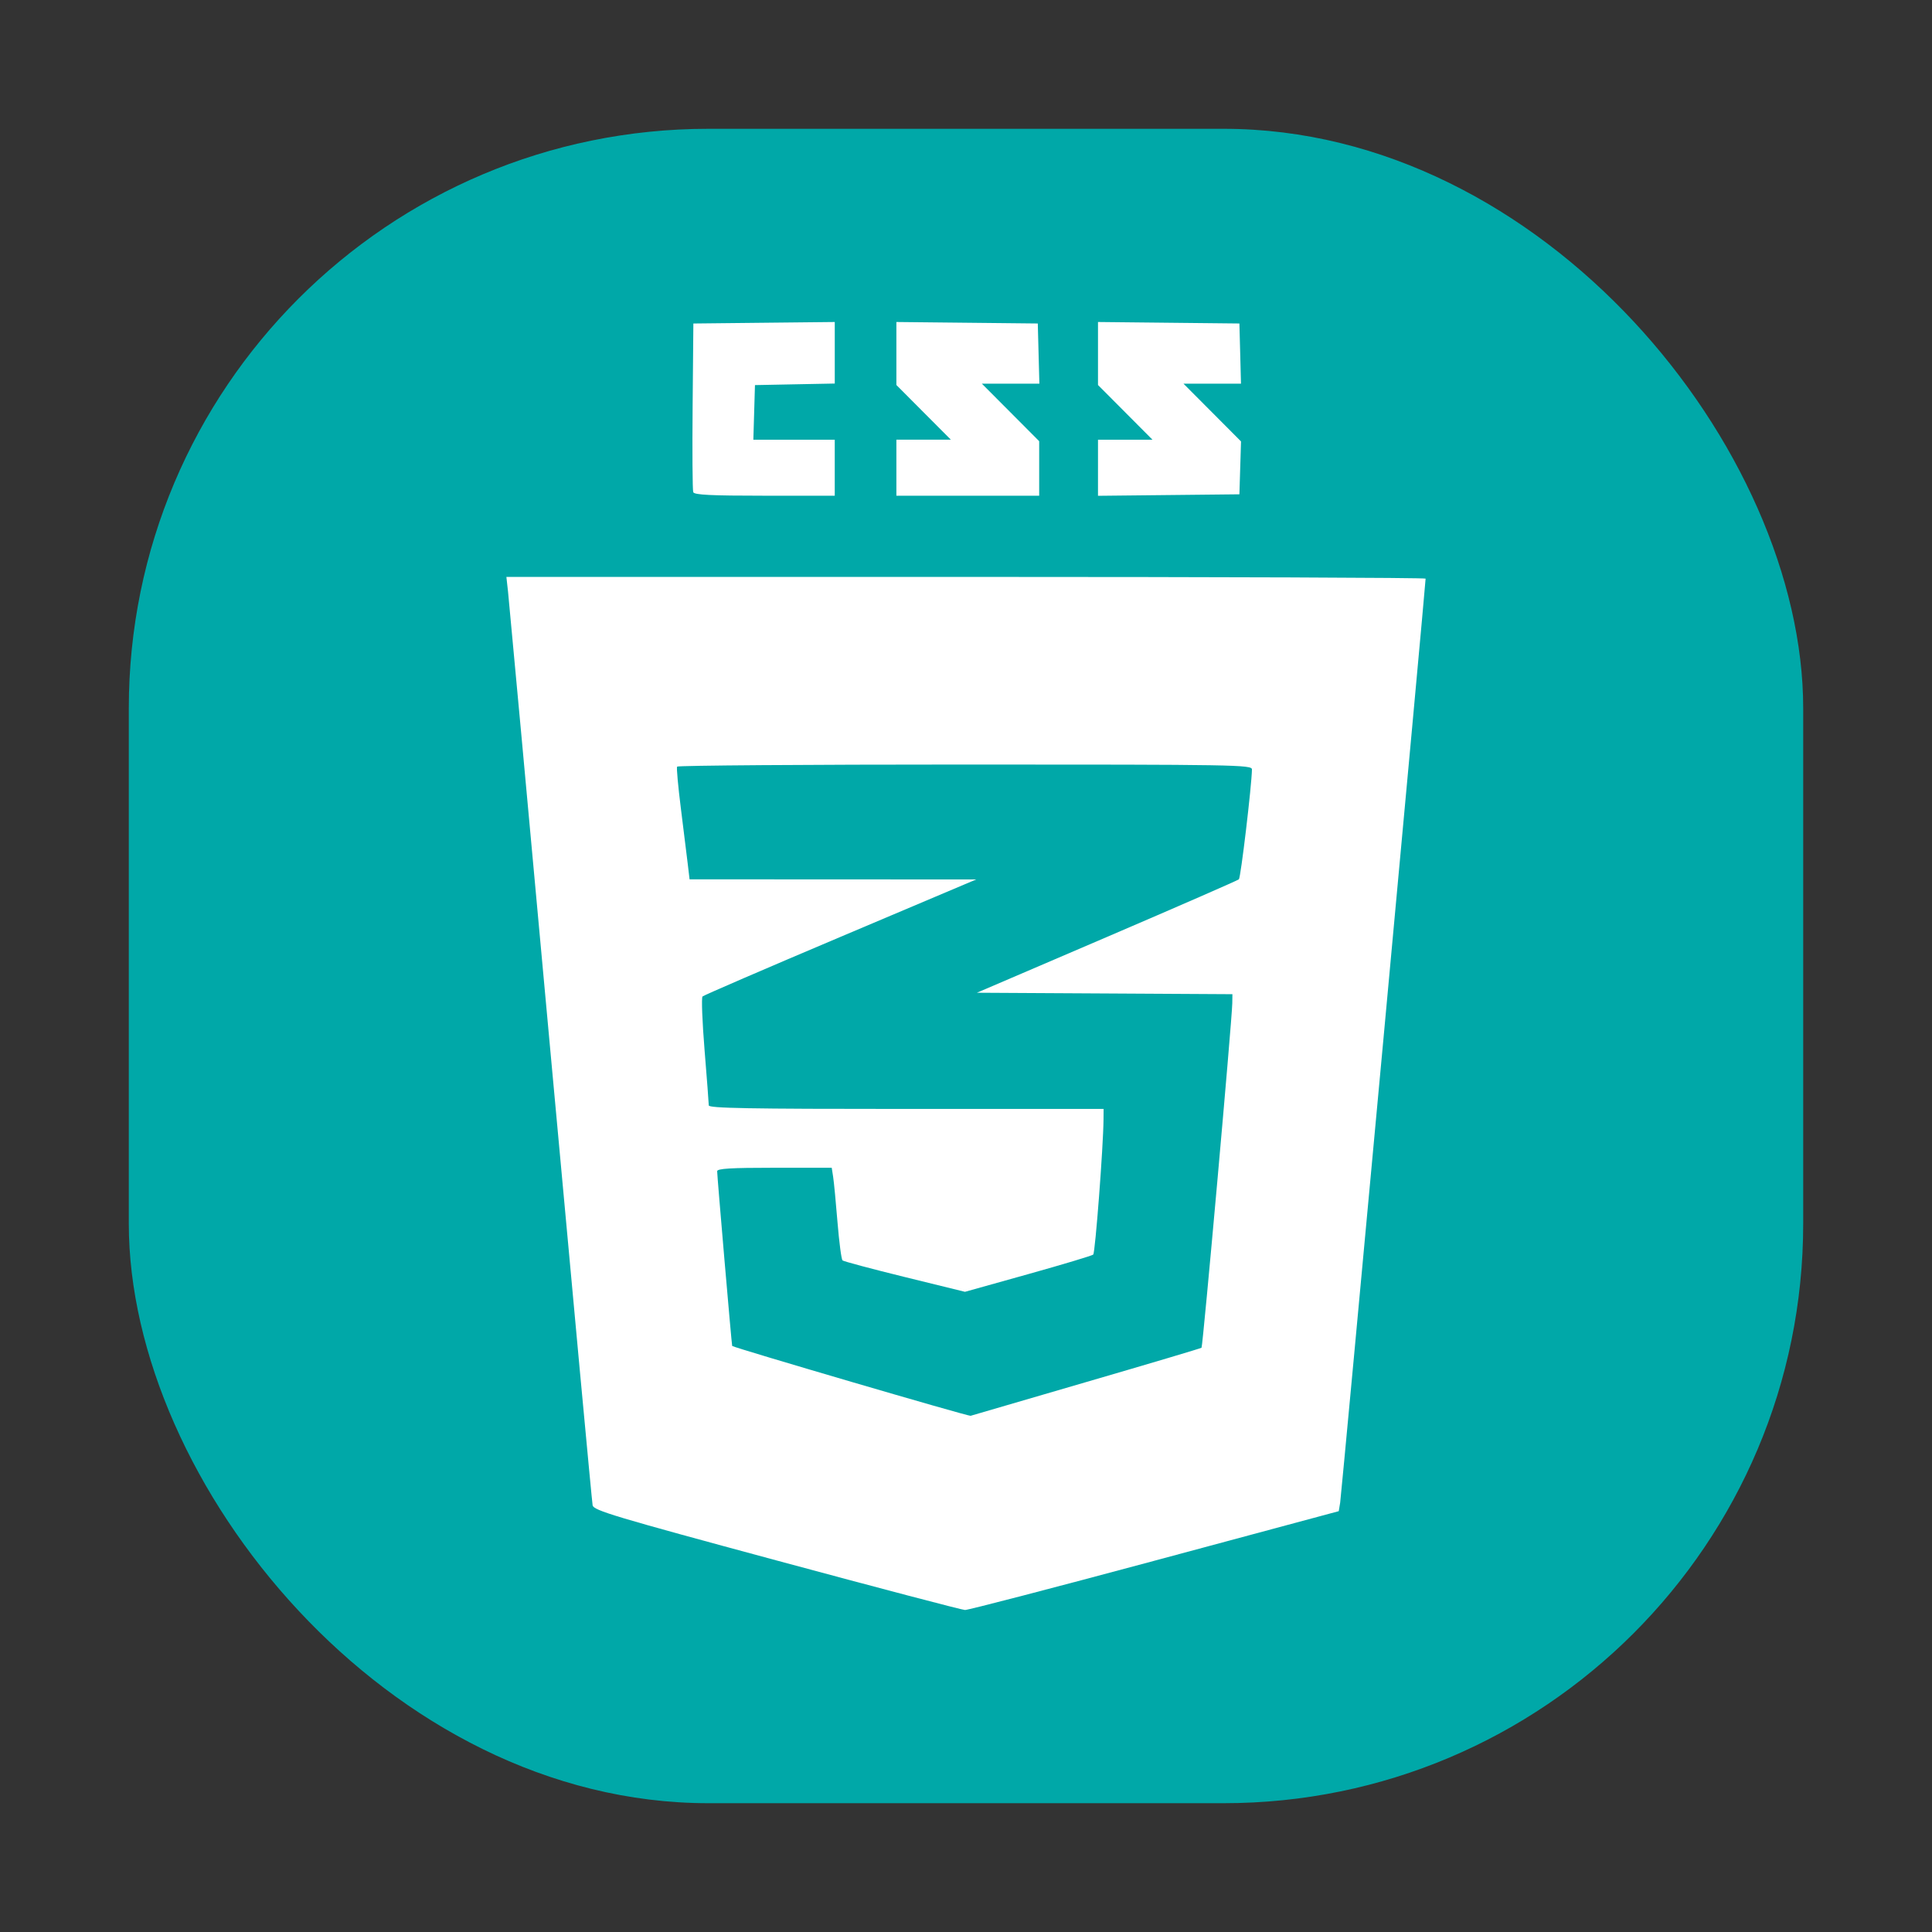 <svg xmlns="http://www.w3.org/2000/svg" width="150" height="150">
    <rect width="100%" height="100%" fill="#333333" stroke="none"/>
    <rect width="130" height="130" rx="45" ry="45" x="10" y="912.362" style="marker:none" color="#000" fill="#00a8a8" overflow="visible" transform="translate(0 -902.362)"/>
    <path d="M60.295 121.154c-12.564-3.392-14.203-3.883-14.284-4.28-.05-.246-1.52-16.052-3.266-35.124-1.746-19.072-3.232-35.19-3.302-35.817l-.127-1.142H75c19.626 0 35.684.06 35.684.134 0 .436-6.542 71.188-6.633 71.734l-.111.668-14.292 3.843c-7.86 2.114-14.488 3.838-14.727 3.83-.239-.008-6.82-1.738-14.626-3.846zm24.083-13.865c4.843-1.41 8.852-2.603 8.908-2.65.106-.088 2.371-25.464 2.388-26.746l.01-.704-9.92-.057-9.92-.056 10.082-4.324c5.546-2.379 10.163-4.395 10.26-4.481.146-.13.996-7.282 1.014-8.533.005-.36-1.198-.38-22.266-.38-12.25 0-22.314.073-22.365.162-.052.09.078 1.533.289 3.207.21 1.674.45 3.606.532 4.294l.148 1.25 11.126.005 11.127.005-10.541 4.46c-5.798 2.452-10.616 4.534-10.707 4.625-.091.091-.02 1.969.16 4.172.18 2.204.326 4.131.326 4.284 0 .22 3.063.276 15.327.276h15.327l-.006.815c-.016 2.095-.644 10.355-.799 10.493-.095.085-2.375.77-5.065 1.522l-4.892 1.368-4.674-1.148c-2.57-.632-4.746-1.213-4.833-1.29-.088-.079-.263-1.411-.39-2.962-.125-1.55-.278-3.137-.339-3.526l-.11-.706h-4.447c-3.412 0-4.447.063-4.448.271-.001.38 1.13 13.527 1.166 13.564.142.142 18.344 5.476 18.51 5.424.12-.038 4.18-1.223 9.022-2.634zM53.823 38.212c-.058-.15-.08-3.159-.048-6.685l.058-6.41 5.49-.059L64.811 25V29.778l-3.098.06-3.098.061-.062 2.12-.063 2.12h6.32v4.348H59.37c-4.18 0-5.466-.064-5.547-.275zm15.772-1.9v-2.174h4.231l-2.116-2.123-2.115-2.124V25l5.49.058 5.489.058.061 2.337.062 2.337h-4.464l2.225 2.232 2.224 2.233v4.232H69.595v-2.174zm15.653.004V34.14h4.231l-2.115-2.124-2.116-2.124V25l5.49.058 5.489.058.062 2.337.061 2.337h-4.463l2.233 2.241 2.233 2.241-.063 2.053-.063 2.053-5.49.058-5.489.058v-2.178z" fill="#fff"/>
</svg>
